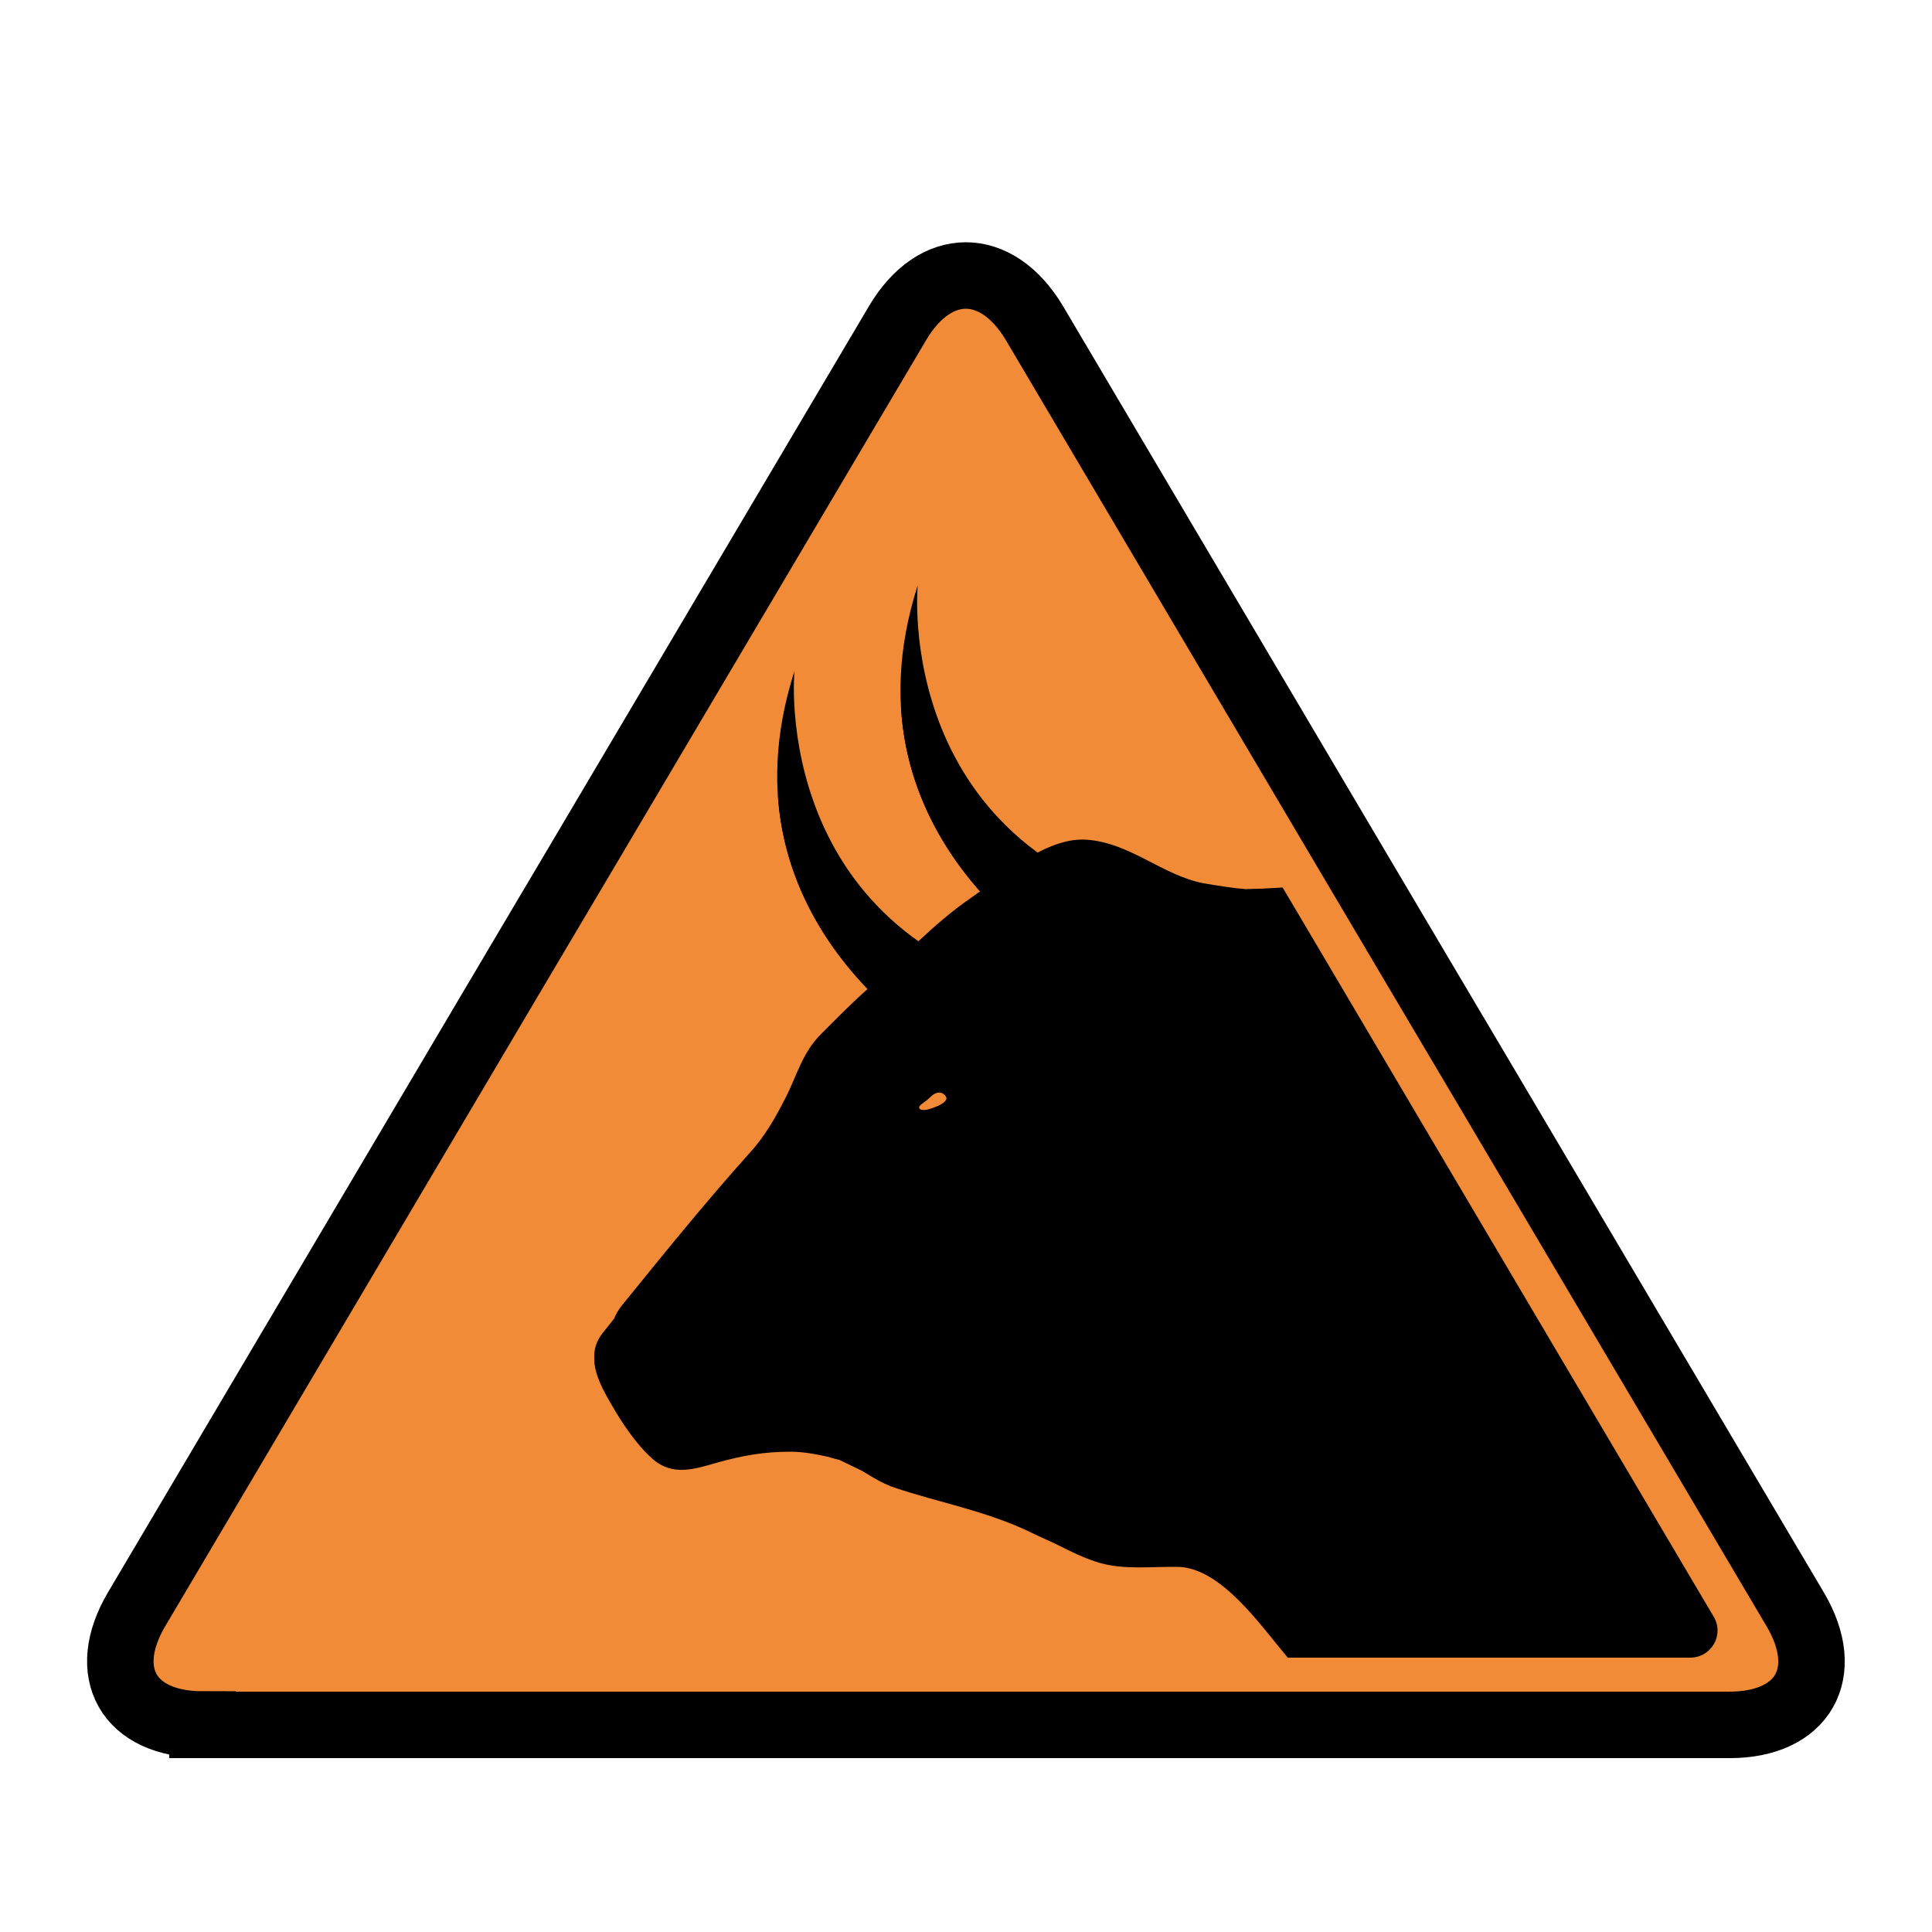 <?xml version="1.0" encoding="utf-8"?>
<!-- Generator: Adobe Illustrator 25.0.0, SVG Export Plug-In . SVG Version: 6.00 Build 0)  -->
<svg version="1.1" xmlns="http://www.w3.org/2000/svg" xmlns:xlink="http://www.w3.org/1999/xlink" x="0px" y="0px"
	 viewBox="0 0 500 500" style="enable-background:new 0 0 500 500;" xml:space="preserve">
<style type="text/css">
	.st0{fill:#F9FBFC;}
	.st1{display:none;}
	.st2{fill:#F28B37}
	.st3{fill:none;stroke:#000000;stroke-width:17.211;stroke-miterlimit:10;}
	.st4{clip-path:url(#SVGID_2_);}
</style>
<symbol  id="Nuevo_símbolo_1" viewBox="-16 -32.5 32 65.1">
	<path class="st0" d="M-3.5-21.9c0-0.2-0.2-0.4-0.4-0.4c-0.2,0-0.4,0.2-0.4,0.4c0,0.2,0.2,0.4,0.4,0.4C-3.7-21.6-3.5-21.7-3.5-21.9z
		"/>
	<path class="st0" d="M-1.3-17.6c0-0.2-0.2-0.4-0.4-0.4C-1.9-18-2-17.8-2-17.6c0,0.2,0.2,0.4,0.4,0.4C-1.5-17.2-1.3-17.4-1.3-17.6z"
		/>
	<path class="st0" d="M2-20.6c0-0.2-0.2-0.4-0.4-0.4c-0.2,0-0.4,0.2-0.4,0.4c0,0.2,0.2,0.4,0.4,0.4C1.8-20.2,2-20.4,2-20.6z"/>
	<path class="st0" d="M3.7-20c0-0.2-0.2-0.4-0.4-0.4c-0.2,0-0.4,0.2-0.4,0.4c0,0.2,0.2,0.4,0.4,0.4C3.5-19.6,3.7-19.8,3.7-20z"/>
	<path class="st0" d="M8.8-21.9c0-0.2-0.2-0.4-0.4-0.4c-0.2,0-0.4,0.2-0.4,0.4c0,0.2,0.2,0.4,0.4,0.4C8.6-21.6,8.8-21.7,8.8-21.9z"
		/>
	<path class="st0" d="M-0.1-12.6c0-0.2-0.2-0.4-0.4-0.4c-0.2,0-0.4,0.2-0.4,0.4c0,0.2,0.2,0.4,0.4,0.4C-0.3-12.2-0.1-12.4-0.1-12.6z
		"/>
	<path class="st0" d="M-2.4-10.6c0-0.2-0.2-0.4-0.4-0.4c-0.2,0-0.4,0.2-0.4,0.4c0,0.2,0.2,0.4,0.4,0.4C-2.6-10.2-2.4-10.4-2.4-10.6z
		"/>
	<path class="st0" d="M-5.5-18c0-0.2-0.2-0.4-0.4-0.4c-0.2,0-0.4,0.2-0.4,0.4c0,0.2,0.2,0.4,0.4,0.4C-5.7-17.6-5.5-17.7-5.5-18z"/>
	<path class="st0" d="M-6.6-22.3c0-0.2-0.2-0.4-0.4-0.4c-0.2,0-0.4,0.2-0.4,0.4c0,0.2,0.2,0.4,0.4,0.4C-6.7-22-6.6-22.1-6.6-22.3z"
		/>
	<path class="st0" d="M-0.1-25.4c0-0.2-0.2-0.4-0.4-0.4c-0.2,0-0.4,0.2-0.4,0.4c0,0.2,0.2,0.4,0.4,0.4C-0.3-25-0.1-25.2-0.1-25.4z"
		/>
	<path class="st0" d="M-0.5-21.6c0-0.2-0.2-0.4-0.4-0.4c-0.2,0-0.4,0.2-0.4,0.4c0,0.2,0.2,0.4,0.4,0.4C-0.7-21.2-0.5-21.4-0.5-21.6z
		"/>
	<path class="st0" d="M4-23.5c0-0.2-0.2-0.4-0.4-0.4c-0.2,0-0.4,0.2-0.4,0.4c0,0.2,0.2,0.4,0.4,0.4C3.9-23.1,4-23.3,4-23.5z"/>
	<path class="st0" d="M7-17.2c0-0.2-0.2-0.4-0.4-0.4c-0.2,0-0.4,0.2-0.4,0.4c0,0.2,0.2,0.4,0.4,0.4C6.9-16.8,7-17,7-17.2z"/>
	<path class="st0" d="M4-15.4c0-0.2-0.2-0.4-0.4-0.4c-0.2,0-0.4,0.2-0.4,0.4c0,0.2,0.2,0.4,0.4,0.4C3.9-15.1,4-15.2,4-15.4z"/>
	<path class="st0" d="M0.6-16.2c0-0.2-0.2-0.4-0.4-0.4c-0.2,0-0.4,0.2-0.4,0.4c0,0.2,0.2,0.4,0.4,0.4C0.5-15.8,0.6-16,0.6-16.2z"/>
	<path class="st0" d="M5.5-23.8c0-0.2-0.2-0.4-0.4-0.4c-0.2,0-0.4,0.2-0.4,0.4c0,0.2,0.2,0.4,0.4,0.4C5.4-23.5,5.5-23.6,5.5-23.8z"
		/>
	<path class="st0" d="M-2-21.6c0-0.2-0.2-0.4-0.4-0.4c-0.2,0-0.4,0.2-0.4,0.4c0,0.2,0.2,0.4,0.4,0.4C-2.2-21.2-2-21.4-2-21.6z"/>
	<path class="st0" d="M-3.9-23.5c0-0.2-0.2-0.4-0.4-0.4c-0.2,0-0.4,0.2-0.4,0.4c0,0.2,0.2,0.4,0.4,0.4C-4.1-23.1-3.9-23.3-3.9-23.5z
		"/>
	<path class="st0" d="M7-18.9c0-0.2-0.2-0.4-0.4-0.4c-0.2,0-0.4,0.2-0.4,0.4c0,0.2,0.2,0.4,0.4,0.4C6.9-18.5,7-18.7,7-18.9z"/>
	<path class="st0" d="M8.8-16.2c0-0.2-0.2-0.4-0.4-0.4c-0.2,0-0.4,0.2-0.4,0.4c0,0.2,0.2,0.4,0.4,0.4C8.6-15.8,8.8-16,8.8-16.2z"/>
	<path class="st0" d="M7-22.7c0-0.2-0.2-0.4-0.4-0.4c-0.2,0-0.4,0.2-0.4,0.4c0,0.2,0.2,0.4,0.4,0.4C6.9-22.3,7-22.5,7-22.7z"/>
	<path class="st0" d="M3.1-22c0-0.2-0.2-0.4-0.4-0.4c-0.2,0-0.4,0.2-0.4,0.4c0,0.2,0.2,0.4,0.4,0.4C2.9-21.6,3.1-21.8,3.1-22z"/>
	<path class="st0" d="M-3.9-26.9c0-0.2-0.2-0.4-0.4-0.4c-0.2,0-0.4,0.2-0.4,0.4c0,0.2,0.2,0.4,0.4,0.4C-4.1-26.5-3.9-26.7-3.9-26.9z
		"/>
	<path class="st0" d="M-3.5-18.9c0-0.2-0.2-0.4-0.4-0.4c-0.2,0-0.4,0.2-0.4,0.4c0,0.2,0.2,0.4,0.4,0.4C-3.7-18.5-3.5-18.7-3.5-18.9z
		"/>
	<path class="st0" d="M3.7-18c0-0.2-0.2-0.4-0.4-0.4c-0.2,0-0.4,0.2-0.4,0.4c0,0.2,0.2,0.4,0.4,0.4C3.5-17.6,3.7-17.7,3.7-18z"/>
	<path class="st0" d="M6.7-21.2c0-0.2-0.2-0.4-0.4-0.4c-0.2,0-0.4,0.2-0.4,0.4c0,0.2,0.2,0.4,0.4,0.4C6.5-20.8,6.7-21,6.7-21.2z"/>
	<path class="st0" d="M4.4-27.8c0-0.2-0.2-0.4-0.4-0.4S3.7-28,3.7-27.8c0,0.2,0.2,0.4,0.4,0.4S4.4-27.6,4.4-27.8z"/>
	<path class="st0" d="M-3.2-25.4c0-0.2-0.2-0.4-0.4-0.4s-0.4,0.2-0.4,0.4c0,0.2,0.2,0.4,0.4,0.4S-3.2-25.2-3.2-25.4z"/>
	<path class="st0" d="M6.7-15.1c0-0.2-0.2-0.4-0.4-0.4c-0.2,0-0.4,0.2-0.4,0.4c0,0.2,0.2,0.4,0.4,0.4C6.5-14.7,6.7-14.9,6.7-15.1z"
		/>
	<path class="st0" d="M9.9-9.5c0-0.2-0.2-0.4-0.4-0.4c-0.2,0-0.4,0.2-0.4,0.4c0,0.2,0.2,0.4,0.4,0.4C9.8-9.1,9.9-9.3,9.9-9.5z"/>
	<path class="st0" d="M5.2-13.4c0-0.2-0.2-0.4-0.4-0.4c-0.2,0-0.4,0.2-0.4,0.4c0,0.2,0.2,0.4,0.4,0.4C5-13,5.2-13.2,5.2-13.4z"/>
	<path class="st0" d="M5.5-19.2c0-0.2-0.2-0.4-0.4-0.4c-0.2,0-0.4,0.2-0.4,0.4c0,0.2,0.2,0.4,0.4,0.4C5.4-18.9,5.5-19,5.5-19.2z"/>
	<path class="st0" d="M2-23.1c0-0.2-0.2-0.4-0.4-0.4c-0.2,0-0.4,0.2-0.4,0.4c0,0.2,0.2,0.4,0.4,0.4C1.8-22.7,2-22.9,2-23.1z"/>
	<path class="st0" d="M-1.3-19.6c0-0.2-0.2-0.4-0.4-0.4C-1.9-20-2-19.8-2-19.6c0,0.2,0.2,0.4,0.4,0.4C-1.5-19.2-1.3-19.4-1.3-19.6z"
		/>
	<path class="st0" d="M-5.5-15.8c0-0.2-0.2-0.4-0.4-0.4c-0.2,0-0.4,0.2-0.4,0.4c0,0.2,0.2,0.4,0.4,0.4C-5.7-15.4-5.5-15.6-5.5-15.8z
		"/>
	<path class="st0" d="M-5.1-20.2c0-0.2-0.2-0.4-0.4-0.4c-0.2,0-0.4,0.2-0.4,0.4c0,0.2,0.2,0.4,0.4,0.4C-5.3-19.8-5.1-20-5.1-20.2z"
		/>
	<path class="st0" d="M-1.7-23.8c0-0.2-0.2-0.4-0.4-0.4c-0.2,0-0.4,0.2-0.4,0.4c0,0.2,0.2,0.4,0.4,0.4C-1.8-23.5-1.7-23.6-1.7-23.8z
		"/>
	<path class="st0" d="M2.7-26.1c0-0.2-0.2-0.4-0.4-0.4c-0.2,0-0.4,0.2-0.4,0.4c0,0.2,0.2,0.4,0.4,0.4C2.5-25.8,2.7-25.9,2.7-26.1z"
		/>
	<path class="st0" d="M4.4-21.2c0-0.2-0.2-0.4-0.4-0.4c-0.2,0-0.4,0.2-0.4,0.4c0,0.2,0.2,0.4,0.4,0.4C4.3-20.8,4.4-21,4.4-21.2z"/>
	<path class="st0" d="M2-18.3c0-0.2-0.2-0.4-0.4-0.4c-0.2,0-0.4,0.2-0.4,0.4c0,0.2,0.2,0.4,0.4,0.4C1.8-18,2-18.1,2-18.3z"/>
	<path class="st0" d="M2.3-15.8c0-0.2-0.2-0.4-0.4-0.4c-0.2,0-0.4,0.2-0.4,0.4c0,0.2,0.2,0.4,0.4,0.4C2.2-15.4,2.3-15.6,2.3-15.8z"
		/>
	<path class="st0" d="M-0.5-14.7c0-0.2-0.2-0.4-0.4-0.4c-0.2,0-0.4,0.2-0.4,0.4c0,0.2,0.2,0.4,0.4,0.4C-0.7-14.3-0.5-14.5-0.5-14.7z
		"/>
	<path class="st0" d="M5.9-7.2c0-0.2-0.2-0.4-0.4-0.4c-0.2,0-0.4,0.2-0.4,0.4c0,0.2,0.2,0.4,0.4,0.4C5.7-6.8,5.9-7,5.9-7.2z"/>
	<path class="st0" d="M-1.3-6.5c0-0.2-0.2-0.4-0.4-0.4C-1.9-6.8-2-6.7-2-6.5c0,0.2,0.2,0.4,0.4,0.4C-1.5-6.1-1.3-6.3-1.3-6.5z"/>
	<path class="st0" d="M2-3.5c0-0.2-0.2-0.4-0.4-0.4c-0.2,0-0.4,0.2-0.4,0.4c0,0.2,0.2,0.4,0.4,0.4C1.8-3.1,2-3.3,2-3.5z"/>
	<path class="st0" d="M6.3,1.5c0-0.2-0.2-0.4-0.4-0.4c-0.2,0-0.4,0.2-0.4,0.4c0,0.2,0.2,0.4,0.4,0.4C6.1,1.9,6.3,1.7,6.3,1.5z"/>
	<path class="st0" d="M-0.1,6.6c0-0.2-0.2-0.4-0.4-0.4c-0.2,0-0.4,0.2-0.4,0.4c0,0.2,0.2,0.4,0.4,0.4C-0.3,6.9-0.1,6.8-0.1,6.6z"/>
	<path class="st0" d="M-0.9-0.5c0-0.2-0.2-0.4-0.4-0.4c-0.2,0-0.4,0.2-0.4,0.4c0,0.2,0.2,0.4,0.4,0.4C-1-0.2-0.9-0.3-0.9-0.5z"/>
	<path class="st0" d="M-6.6-5.7c0-0.2-0.2-0.4-0.4-0.4c-0.2,0-0.4,0.2-0.4,0.4c0,0.2,0.2,0.4,0.4,0.4C-6.7-5.4-6.6-5.5-6.6-5.7z"/>
	<path class="st0" d="M0.6-5.7c0-0.2-0.2-0.4-0.4-0.4C0-6.1-0.1-5.9-0.1-5.7c0,0.2,0.2,0.4,0.4,0.4C0.5-5.4,0.6-5.5,0.6-5.7z"/>
	<path class="st0" d="M-0.1-10.2c0-0.2-0.2-0.4-0.4-0.4c-0.2,0-0.4,0.2-0.4,0.4c0,0.2,0.2,0.4,0.4,0.4C-0.3-9.8-0.1-10-0.1-10.2z"/>
	<path class="st0" d="M9.2-19.6C9.2-19.8,9-20,8.8-20c-0.2,0-0.4,0.2-0.4,0.4c0,0.2,0.2,0.4,0.4,0.4C9-19.2,9.2-19.4,9.2-19.6z"/>
	<path class="st0" d="M2.3-8.7c0-0.2-0.2-0.4-0.4-0.4c-0.2,0-0.4,0.2-0.4,0.4c0,0.2,0.2,0.4,0.4,0.4C2.2-8.3,2.3-8.5,2.3-8.7z"/>
	<path class="st0" d="M9.5-0.5c0-0.2-0.2-0.4-0.4-0.4C9-0.9,8.8-0.8,8.8-0.5c0,0.2,0.2,0.4,0.4,0.4C9.4-0.2,9.5-0.3,9.5-0.5z"/>
	<path class="st0" d="M4.8-11.5c0-0.2-0.2-0.4-0.4-0.4c-0.2,0-0.4,0.2-0.4,0.4c0,0.2,0.2,0.4,0.4,0.4C4.6-11.1,4.8-11.3,4.8-11.5z"
		/>
	<path class="st0" d="M-5.5,1.1c0-0.2-0.2-0.4-0.4-0.4c-0.2,0-0.4,0.2-0.4,0.4c0,0.2,0.2,0.4,0.4,0.4C-5.7,1.5-5.5,1.3-5.5,1.1z"/>
	<path class="st0" d="M2.3,10c0-0.2-0.2-0.4-0.4-0.4S1.6,9.8,1.6,10c0,0.2,0.2,0.4,0.4,0.4S2.3,10.2,2.3,10z"/>
	<path class="st0" d="M16,26.4c0-0.2-0.2-0.4-0.4-0.4s-0.4,0.2-0.4,0.4c0,0.2,0.2,0.4,0.4,0.4S16,26.6,16,26.4z"/>
	<path class="st0" d="M6.3,18.5c0-0.2-0.2-0.4-0.4-0.4c-0.2,0-0.4,0.2-0.4,0.4c0,0.2,0.2,0.4,0.4,0.4C6.1,18.9,6.3,18.7,6.3,18.5z"
		/>
	<path class="st0" d="M-4.8,10.4c0-0.2-0.2-0.4-0.4-0.4s-0.4,0.2-0.4,0.4c0,0.2,0.2,0.4,0.4,0.4S-4.8,10.6-4.8,10.4z"/>
	<path class="st0" d="M-15.3,18.1c0-0.2-0.2-0.4-0.4-0.4s-0.4,0.2-0.4,0.4c0,0.2,0.2,0.4,0.4,0.4S-15.3,18.3-15.3,18.1z"/>
	<path class="st0" d="M-7.3,6.2c0-0.2-0.2-0.4-0.4-0.4S-8.1,6-8.1,6.2c0,0.2,0.2,0.4,0.4,0.4S-7.3,6.4-7.3,6.2z"/>
	<path class="st0" d="M-1.7,12.9c0-0.2-0.2-0.4-0.4-0.4c-0.2,0-0.4,0.2-0.4,0.4c0,0.2,0.2,0.4,0.4,0.4C-1.8,13.3-1.7,13.1-1.7,12.9z
		"/>
	<path class="st0" d="M6.3,6.6c0-0.2-0.2-0.4-0.4-0.4S5.5,6.4,5.5,6.6c0,0.2,0.2,0.4,0.4,0.4S6.3,6.8,6.3,6.6z"/>
	<path class="st0" d="M-3.5-3.5c0-0.2-0.2-0.4-0.4-0.4c-0.2,0-0.4,0.2-0.4,0.4c0,0.2,0.2,0.4,0.4,0.4C-3.7-3.1-3.5-3.3-3.5-3.5z"/>
	<path class="st0" d="M-6.2-10.8c0-0.2-0.2-0.4-0.4-0.4C-6.8-11.1-7-11-7-10.8c0,0.2,0.2,0.4,0.4,0.4C-6.4-10.4-6.2-10.5-6.2-10.8z"
		/>
	<path class="st0" d="M-11.2-15.8c0-0.2-0.2-0.4-0.4-0.4s-0.4,0.2-0.4,0.4c0,0.2,0.2,0.4,0.4,0.4S-11.2-15.6-11.2-15.8z"/>
	<path class="st0" d="M-8.1-12.6c0-0.2-0.2-0.4-0.4-0.4s-0.4,0.2-0.4,0.4c0,0.2,0.2,0.4,0.4,0.4S-8.1-12.4-8.1-12.6z"/>
	<path class="st0" d="M-7,25.7c0-0.2-0.2-0.4-0.4-0.4c-0.2,0-0.4,0.2-0.4,0.4c0,0.2,0.2,0.4,0.4,0.4C-7.1,26.1-7,25.9-7,25.7z"/>
	<path class="st0" d="M5.5,32.2c0-0.2-0.2-0.4-0.4-0.4S4.8,32,4.8,32.2c0,0.2,0.2,0.4,0.4,0.4S5.5,32.4,5.5,32.2z"/>
	<path class="st0" d="M9.9,12.5c0-0.2-0.2-0.4-0.4-0.4c-0.2,0-0.4,0.2-0.4,0.4c0,0.2,0.2,0.4,0.4,0.4C9.8,12.9,9.9,12.7,9.9,12.5z"
		/>
	<path class="st0" d="M2.7-0.2c0-0.2-0.2-0.4-0.4-0.4C2.1-0.5,2-0.4,2-0.2C2,0,2.1,0.2,2.3,0.2C2.5,0.2,2.7,0,2.7-0.2z"/>
	<path class="st0" d="M4-6.1c0-0.2-0.2-0.4-0.4-0.4c-0.2,0-0.4,0.2-0.4,0.4c0,0.2,0.2,0.4,0.4,0.4C3.9-5.7,4-5.9,4-6.1z"/>
	<path class="st0" d="M7-11.1c0-0.2-0.2-0.4-0.4-0.4c-0.2,0-0.4,0.2-0.4,0.4c0,0.2,0.2,0.4,0.4,0.4C6.9-10.8,7-10.9,7-11.1z"/>
	<path class="st0" d="M0.6-27.8c0-0.2-0.2-0.4-0.4-0.4s-0.4,0.2-0.4,0.4c0,0.2,0.2,0.4,0.4,0.4S0.6-27.6,0.6-27.8z"/>
	<path class="st0" d="M-1.3-26.5c0-0.2-0.2-0.4-0.4-0.4c-0.2,0-0.4,0.2-0.4,0.4c0,0.2,0.2,0.4,0.4,0.4C-1.5-26.1-1.3-26.3-1.3-26.5z
		"/>
	<path class="st0" d="M-2.8-28.6c0-0.2-0.2-0.4-0.4-0.4c-0.2,0-0.4,0.2-0.4,0.4c0,0.2,0.2,0.4,0.4,0.4C-3-28.2-2.8-28.4-2.8-28.6z"
		/>
	<path class="st0" d="M-0.9-28.9c0-0.2-0.2-0.4-0.4-0.4s-0.4,0.2-0.4,0.4c0,0.2,0.2,0.4,0.4,0.4S-0.9-28.7-0.9-28.9z"/>
	<path class="st0" d="M1-32.2c0-0.2-0.2-0.4-0.4-0.4s-0.4,0.2-0.4,0.4c0,0.2,0.2,0.4,0.4,0.4S1-32,1-32.2z"/>
	<path class="st0" d="M2-29.3c0-0.2-0.2-0.4-0.4-0.4c-0.2,0-0.4,0.2-0.4,0.4c0,0.2,0.2,0.4,0.4,0.4C1.8-29,2-29.1,2-29.3z"/>
	<path class="st0" d="M5.2-25.8c0-0.2-0.2-0.4-0.4-0.4S4.4-26,4.4-25.8c0,0.2,0.2,0.4,0.4,0.4S5.2-25.5,5.2-25.8z"/>
	<path class="st0" d="M1.4-25c0-0.2-0.2-0.4-0.4-0.4c-0.2,0-0.4,0.2-0.4,0.4c0,0.2,0.2,0.4,0.4,0.4C1.2-24.6,1.4-24.8,1.4-25z"/>
	<path class="st0" d="M0.6-22.7c0-0.2-0.2-0.4-0.4-0.4s-0.4,0.2-0.4,0.4c0,0.2,0.2,0.4,0.4,0.4S0.6-22.5,0.6-22.7z"/>
	<path class="st0" d="M5.5-22.3c0-0.2-0.2-0.4-0.4-0.4s-0.4,0.2-0.4,0.4c0,0.2,0.2,0.4,0.4,0.4S5.5-22.1,5.5-22.3z"/>
	<path class="st0" d="M7.4-25.4c0-0.2-0.2-0.4-0.4-0.4s-0.4,0.2-0.4,0.4C6.7-25.2,6.8-25,7-25S7.4-25.2,7.4-25.4z"/>
	<path class="st0" d="M6.3-28.2c0-0.2-0.2-0.4-0.4-0.4s-0.4,0.2-0.4,0.4c0,0.2,0.2,0.4,0.4,0.4S6.3-28,6.3-28.2z"/>
	<path class="st0" d="M2.7-27.8c0-0.2-0.2-0.4-0.4-0.4C2.1-28.2,2-28,2-27.8c0,0.2,0.2,0.4,0.4,0.4C2.5-27.5,2.7-27.6,2.7-27.8z"/>
	<path class="st0" d="M-0.1-20.2c0-0.2-0.2-0.4-0.4-0.4s-0.4,0.2-0.4,0.4c0,0.2,0.2,0.4,0.4,0.4S-0.1-20-0.1-20.2z"/>
	<path class="st0" d="M-3.2-16.8c0-0.2-0.2-0.4-0.4-0.4s-0.4,0.2-0.4,0.4c0,0.2,0.2,0.4,0.4,0.4S-3.2-16.6-3.2-16.8z"/>
	<path class="st0" d="M3.1-13.7c0-0.2-0.2-0.4-0.4-0.4s-0.4,0.2-0.4,0.4c0,0.2,0.2,0.4,0.4,0.4S3.1-13.5,3.1-13.7z"/>
	<path class="st0" d="M2-12.2c0-0.2-0.2-0.4-0.4-0.4c-0.2,0-0.4,0.2-0.4,0.4c0,0.2,0.2,0.4,0.4,0.4C1.8-11.9,2-12,2-12.2z"/>
	<circle class="st0" cx="0.3" cy="-18" r="0.4"/>
	<circle class="st0" cx="-3.5" cy="-13.7" r="0.4"/>
</symbol>
<g id="BACKGROND" class="st1">
</g>
<g id="OBJECTS" class="st1">
</g>
<g id="DESIGNED_BY_FREEPIK">
	<g>
		<g>
			<g>
				<path class="st2" d="M52.4,446.3c-19.1,0-26.8-13.4-17-29.9l80.5-136.1c9.7-16.4,25.6-43.3,35.4-59.8l81-136.9
					c9.7-16.4,25.6-16.4,35.4,0l81,137c9.7,16.4,25.6,43.3,35.4,59.8l80.5,136.1c9.7,16.4,2.1,29.9-17,29.9H52.4z"/>
				<path class="st3" d="M52.4,446.3c-19.1,0-26.8-13.4-17-29.9l80.5-136.1c9.7-16.4,25.6-43.3,35.4-59.8l81-136.9
					c9.7-16.4,25.6-16.4,35.4,0l81,137c9.7,16.4,25.6,43.3,35.4,59.8l80.5,136.1c9.7,16.4,2.1,29.9-17,29.9H52.4z"/>
			</g>
		</g>
		<g>
			<defs>
				<path id="SVGID_1_" d="M196.6,122.1c19.7-33.3,52-33.3,71.7,0l43,72.7c16.4,27.7,43.2,73,59.6,100.8l72.6,122.8
					c2.8,4.7-0.6,10.6-6.1,10.6H291c-32.2,0-84.9,0-117.1,0H73.6c-32.2,0-45.1-22.7-28.7-50.4l49.1-83c16.4-27.7,43.2-73,59.6-100.8
					L196.6,122.1z"/>
			</defs>
			<clipPath id="SVGID_2_">
				<use xlink:href="#SVGID_1_"  style="overflow:visible;"/>
			</clipPath>
			<g class="st4">
				<g>
					<g>
						<path d="M205.6,173.7c0,0-6.8,70.4,70,85.3c0,0,18.1,3.2,8.4,16.1c0,0-12.6,12.1-37.9-2C246.2,273.1,184.3,240.1,205.6,173.7z
							"/>
						<path d="M284.1,275.1c2.1-2.8,2.9-5.1,2.8-7.1c-0.3,0.1-0.6,0.2-0.8,0.3c-3.5,1.5-6.8,2.8-10.5,3.4c-3.2,0.5-6.7,1-10,0.4
							c-3.8-0.7-7.3-1.9-10.9-3.5c-7.4-3.1-14.6-8-20.3-13.8c-3.3-3.4-6.3-7.1-9.7-10.5c-3.2-3.3-6.4-6.7-9.3-10.3
							c-5.1-6.4-8.7-13.7-11.6-21.3c-0.9-2.3-1.7-4.7-2.5-7.1c2.9,45,44.8,67.4,44.8,67.4C271.5,287.2,284.1,275.1,284.1,275.1z"/>
					</g>
					<path d="M890.7,498.6c-6-7.1-8.8-16-11.3-24.3c-3-9.6-1.8-18.7-1.8-29l-18.7,16.3c-4.5,14-15.6,27.3-14.4,42.7
						c0.8,9.8,3.7,18.5,7.6,27.5c4.6,10.6,5.8,22.1,5,33.6c-0.7,10.1-1.6,20.2-3,30.2c-1.3,9.1-0.7,19.4-5.6,27.6
						c-2.2,3.8-5.3,6.9-7.9,10.4c-2.7,3.7-3.8,8-5.9,12c-1.9,3.7-6.1,4.1-8.9,7.4c-1.7,2.1-5.1,6.6-6.3,10.1h43.3
						c1.4-1.2,2.9-2.5,4.4-3.1c-0.6-1.8-0.7-4.3-0.5-6.5c0.3-4.3,0.4-9.5,2.3-13.4c1.8-3.7,2.6-1.5,5.6-3.5c1.7-1.1,2-3.5,2.3-5.4
						c1-9.5,1.7-18.7,3.2-27.7c1.5-9.4,5.6-18.8,7.4-28.4c1.8-10,3.6-19.1,6.6-29c2.6-8.5,6.5-16.4,10.1-24.7
						C908,512.4,896.1,504.9,890.7,498.6z"/>
					<g>
						<path d="M918.8,632.1c0.5,0.3,1,0.6,1.6,0.7C919.8,632.6,919.3,632.4,918.8,632.1z"/>
						<path d="M953.3,578.5c-2-4.5-6.4-5.8-9.8-8.8c-1.3-1.2-2.3-2.6-3.1-4.2c0,0,0,0,0,0c-1.1-2.2-1.2-4.6-1.6-7
							c-0.4-2.4,0.1-4.9,0.4-7.4c0.4-2.7,0.6-5.4-0.3-7.5c-0.1,0.3-0.2,0.5-0.3,0.8c-0.1-0.3-0.3-0.6-0.5-0.8
							c-1-1.6-2.4-3.5-2.9-5.3c-0.6-2.3-0.5-5.1-0.5-7.6c0.2,0.9,0.7,1.8,1.1,2.6c0.6,1.1,1.3,2.4,2.1,3.4c1.9,2.2,3.1,4.2,3.4,7.1
							c0.4,3-0.4,5.7-0.6,8.6c-0.2,2.5-0.2,5,0.2,7.5c0.4,2.3,1.1,5.3,2.7,7.4c-1.8-8.4,3.7-16.5,1.4-24.7
							c-2.3-8.1-8.3-14.1-8.3-22.9c0-9.3,0.2-18.9,2.4-27.8c1.2-4.7,3.9-9.4,3.6-14.5c-0.3-4.8-1.2-8.5-3.5-12.7
							c-2.1-3.8-4.2-6.8-3.8-11.4c0.4-5,1.7-9.6,2.5-14.5c0.8-5,0.8-9.9,1.2-15.1c0.4-5,1.9-9.9,1.8-15.1
							c-0.2-20.6,0.5-41.1-1.2-61.6c-1.6-19.9-8.4-37.8-21.8-53.1c-5.9-6.8-13.6-13.4-22.3-16.1c-4.2-1.3-8.1-1.7-12.2-3.6
							c-4.1-1.9-7.9-4.1-11.9-6.2l2.4,10.3c9.4,4.9,18.1,12.6,25.3,20.4c5.7,6.1,11.2,10.9,15.9,18.3c11.4,18.2,13.6,42.5,11.9,63.4
							c-0.8,9.9-0.4,20.3-1.2,30.2c-0.4,5.1-1.2,9.1-2.4,13.8c-1.1,4.3-0.7,9-1.7,13.3c-1.2,4.7-2.7,9.1-3.1,13.9
							c-0.4,5.1,1.6,10.7-3,14c-3.6,2.6-7.3,3.2-10.1,7.2c-2.8,4-2.2,8.7-3.9,13.1c-1.7,4.4-6.1,7.1-8.3,11.5
							c-2.3,4.6-2.4,8.7-2.4,13.9c0,9.8-3.3,17.9,0,27.6c-0.1-8.3,5.3-14.2,5.9-22.3c0.4-5.6-0.7-21.5,8.4-21.6
							c-9.2,8.4-0.1,28.1-2.8,38.7c-1.7,6.6-3.6,11.5-3.6,18.7c0,6.5,2.2,11.4,3,17.3c0-8.8-1.4-17.4,3.1-25.2
							c-2.6,9.5-0.4,21.4,4.1,29.2c2.8,4.8,6.9,9.7,4.8,15.6c-1,2.6-2.8,5.1-3.5,7.7c-0.8,3.1-0.7,7.1,0.3,10.1
							c0.5,1.5,1.1,3.2,1.9,4.9c-0.4,1.9-0.7,3.8-0.7,5.6c0,5.4,1.9,12,7,14.7c-3.4-2.3-4-8.6-4.3-12c-0.1-1.4-0.2-3.1,0-4.7
							c1.1,1.6,2.4,2.9,4.1,3.5c-1-2-2.1-4.4-3.1-6.9c1.1-2,2.7-3.9,4.3-5.5c2.8-2.9,5.2-6,6.6-9.5c0.2,0.3,0.4,0.5,0.6,0.8
							c0.8,2.2,1.3,4.9,0.9,7.2c-0.4,2.4-2.2,4.5-3.3,6.6c-1.1,2.1-1.9,4.6-1.9,6.9c0,2.4,1.8,4.3,3.2,6.1c1.5,1.9,2.3,3.8,2.2,6.3
							c-0.1,2.7-2.3,5.2-2.8,7.9c-0.8,4.3,0.7,6.9,3.6,9.8c-1.5-2.2-3-3.6-2.7-6.5c0.2-2.3,1.5-4,2.6-5.8c2.8-4.2,2.8-8.2,0.3-12.8
							c-1.2-2.2-2-3.5-2-6.1c0-2.7,0.8-4.7,2-7c0.9-1.8,1.6-3.5,2.1-5.2c0.4,2,1.9,2.7,3.5,4.1c1.9,1.7,1.8,3.1,0.4,5.1
							c-1.6,2.3-2.8,3.3-2.7,6.3c0.1,6.7,5.2,9.7,10.2,12.9c-4.3-4.4-7.4-9.3-5.6-15.9c0.7-2.7,2.5-4.1,3.8-6.4
							c1.4-2.5,0.3-4.8-0.2-7.2c-1-5.5,3.9-8,4.8-12.9c0.9-4.8-0.8-10.7-3.6-14.6c-2.9-4.2-7.1-7.6-9.6-12c-0.8-1.4-1.6-2.8-2.1-4.3
							c-0.3-2.1-0.5-4.3-0.5-6.9c0-6.4,0.1-12.7,0-19.1c3.8,5.9,1.4,14.2,3.8,20.8c0.8,2,1.7,3.8,2.9,5.4c0.6,3.7,2.1,7.2,4.9,10.1
							c3.4,3.6,7.6,5.8,9.1,10.9c1.3,4.7-0.3,10.7-2.1,15.1c-1.5,3.7-2.9,8.5-1.1,12.4c-0.1-0.5-0.1-1-0.1-1.6c0-2.2,0.4-4,1.3-6
							c1.5-3.5,4-6.2,5.4-9.7C955,587.6,955.2,582.7,953.3,578.5z M922,591.2c-0.4,2.4-1.3,3.5-2.6,5.5c-1.3,1.9-2.2,4.1-3.3,6
							c-0.8,1.4-1.6,2.9-2.2,4.5c-0.6-2.6-0.8-5.1-0.3-7.4c0.6-2.6,2.6-5.3,3.4-7.8c1-2.8,0.7-6.9,0.5-10c0-0.6-0.1-1.2-0.2-1.7
							c0,0,0,0,0,0c1.1,1.4,2.1,2.6,3,3.7c0.6,1.7,1.3,3.3,1.9,5C922.1,589.7,922.1,590.4,922,591.2z M939.3,584.5
							c0.3,4.3-1,8.1-3.4,11.5c0.6-2.5,1.2-5,1.4-7.6c0.5-5.3-1.4-10.3-3.3-15c0.3,0.3,0.7,0.6,1,0.8
							C937.7,576.9,939.1,581,939.3,584.5z"/>
						<path d="M927.1,380.2c-0.6,6.7-0.6,13.6-0.8,20.5c15.8-33.6,5.3-58.2,5.3-58.2l-5.5,5.3C927.8,358.8,928,369.9,927.1,380.2z"
							/>
					</g>
					<path d="M918.8,632.1c0.5,0.3,1,0.6,1.6,0.7C919.8,632.6,919.3,632.4,918.8,632.1z"/>
					<path d="M471.9,664.8c0.5-1.6,1.1-3.3,1.5-4.9c0.5-2.1,1.2-3.9,2.4-5.9c0.7-1.3,1.5-2.7,2.8-3.6c1.3-0.9,2.9-1.1,4.4-1.6
						c1.1-0.4,2.7-1.3,3.2-2.5c0.5-1.4-0.1-3.5-0.4-4.8c-0.5-3-1.7-5.9-2.2-8.9c-0.1-0.6-0.2-1.2-0.2-1.8
						c-1.1-4.8-0.4-10.3-0.4-15.1c0-6.6,1.6-12.9,2.4-19.3c0.4-3.2,0.1-6.3,0.4-9.7c0.3-3.5,1.4-6.7,2.3-10.1
						c1.2-4.3,2.4-8.6,3.8-12.9c1.3-3.8,3.5-8.4,1.8-12.5c-1.5-3.7-4.7-7.2-7.9-9.3c-4-2.7-8.6-6-13.3-7.3c-3.4-0.9-6.7,0.1-10,0
						l-16.9,4c-0.8,1.7-0.2,6.9,0,9.3c0.3,3.4,1.3,6.6,1.6,10.1c0.3,3.4-0.2,6.7,0.9,10c1.1,3.2,2.8,6.5,4.7,9.4
						c1.8,2.7,3.3,5,4.3,8.1c1.2,3.6,1,7,1.3,10.8c0.5,7.2,0.4,14.8,0.4,22.1c0,5.1,0.8,9.9,1.5,14.6c0.8,5.3,0.8,8.9-3.1,12.8
						c-6.8,6.7-17.2,10.9-21.7,19.6c6.8,0.7,13.3-1.2,20.1-0.6c3.3,0.3,6.7,1.3,10.1,1.5C468.5,666.8,470.3,666.5,471.9,664.8z"/>
					<path d="M913.7,301.8c-3-4.3-5.8-9.6-9.5-13.4c-3.8-3.9-8.6-6.5-12.7-10c-7.1-6-14.9-11.8-24.1-13.5c-9.7-1.8-19.6-0.2-29.6-1
						c-9.3-0.8-17.7-3.7-27.7-3.7c-9.8,0-19.8,0.8-29,2.4c-4.7,0.8-9.7,1-14.5,1.8c-2.2,0.4-4.3,0.8-6.4,1.1
						c-7.9-0.4-15.8-0.7-23.8-0.7c-15.6,0.1-31.6-1.6-47.3-1.6c-16.9,0-33.7,0.4-50.1-2.4c-29.1-5.1-59.3-8.2-88.7-12.2
						c-27.8-3.8-54.8-9.4-82.7-11.1c-12.7-0.8-25.4-2.6-37-6.2c-11.7-3.7-23.6-8.9-35.4-9.9c-13.9-1.1-26.5,1.4-39.4,4.6
						c-11,2.7-21.9,3.9-33.5,4.1c-3.6-0.3-7.2-0.9-10.8-1.5c-10.8-2.1-19.1-10.6-30.5-11.3c-10.4-0.6-21.7,9.5-29.9,15.2
						c-9.6,6.6-17.7,15.5-26.5,23.4c-4.1,3.6-8.1,7.7-12,11.6c-5,4.9-6.3,10.8-9.4,16.8c-2.6,5.1-5.4,10-9.3,14.2
						c-11.3,12.6-22.3,26.2-33,39.4c-0.8,1-1.5,2.2-2,3.4c-1,1.3-2.1,2.6-3.1,3.9c-4.4,5.8-0.7,12.4,2.5,17.8
						c2.7,4.7,6.3,10.1,10.4,13.8c5.3,4.8,11,2.8,17,1.1c6.4-1.8,12-2.8,18.9-2.8c3.1,0,6.5,0.6,9.6,1.3c0.8,0.2,1.9,0.6,3,0.8
						c5.1,2.5,9,6,14.3,7.8c11.3,3.8,23.6,6,34.9,11.4c5.8,2.8,12.6,5.8,18.6,7.5c6.3,1.8,13.5,0.9,20.1,1
						c11.2,0.2,21.4,15.1,28.3,23.3c8.3,9.7,14.5,21.1,20.6,32.2c6.1,11.2,8.6,23.8,19.3,31.6c9.6,7,17.7,14.3,26.1,22.9
						c8.5,8.8,15.9,19.2,25,27.4c2.2,1.9,4.4,3.2,6.8,4c3.3,2.2,7.2,3.8,10.7,4.3c3,0.5,6,0.5,9,0.2c2.2,0.2,4.5,0.4,7.1,0.6
						c5.9,0.5,12,0.2,17.1,3.8c4.9,3.5,7.6,7.9,10.3,13.1c5.5,10.6,10.7,19.6,13.5,30.8c3,12.1,1.2,25.5,0.4,37.8
						c-0.3,4.3-0.1,9.2-2.8,12.7c-2.4,3.2-6.9,5.2-9.7,8c-6,6-13.7,11.9-17.4,19.2c6.5,0.7,13.4,0.2,20,0.2c5.6,0,14.6,1.7,19.4-1.4
						c4.5-2.9,4.6-8.9,9-12.1c5.4-3.9,9.4-3.1,11.1-10.6c2.8-12.3-6.5-23.4-6.5-36.2c0.1-13.6-0.9-27.4,3.4-40.2
						c5.3-15.8,6.4-29.8,7.8-46.8c0.7-1.2,1.6-2.9,2.2-4.1c3.8-3,7.8-5.6,12.3-6.2c6.5-1,13.5,0.6,20.1,0c6.3-0.6,12.7-0.8,19.3-0.8
						c13.1,0.1,26.3-2.5,39.2-4.2c13.1-1.7,26.6-4.4,39.6-7.7c13.3-3.4,26.8-4.8,40.2-9c13.4-4.3,28.4-9.6,41.9-12
						c12.1-2.2,23.9-6.2,35.3-9.7c2.1-0.6,4.3-1.3,6.4-2c12.2,13.3,16.3,31.9,23.2,48.4c0.2,0.5,0.5,1,0.7,1.4c0,0.1,0,0.2,0.1,0.3
						c0.1,0.2,0.2,0.4,0.3,0.6c2.2,4.5,4.9,8.9,7,13.3c0.1,0.2,0.2,0.4,0.3,0.6c0.1,0.3,0.2,0.5,0.4,0.8c1.5,3.5,2.4,6.9,3,10.6
						c0.6,3.5,1,8,0.5,11.6c-0.9,6-3.8,12-5.3,17.6c-2.4,9.1-4.2,18.3-6.4,27.4c-0.7,3-1.8,5.9-2.9,8.7
						c-9.5,23.4-10.7,33.9-24.4,42.4c-3.8,2.3-6.8,5.2-9.3,8.8c-1.4,1.9-2.6,3.9-3.9,5.7c0,0,0,0-0.1,0.1h40.9
						c0.5-0.6,1-1.3,1.7-2.2c2.2-3,4.2-2.8,7-4.5c4.3-2.7,3.7-10.8,5.1-15.4c2.5-8.1,5.6-16.1,9.1-24.1c3.8-8.8,6.2-18.4,10.4-27
						c4.2-8.8,5.7-18.3,10.7-26.7c2.4-4,4.8-8,7.3-12.1c0.5-0.8,1.1-1.6,1.6-2.5c2.6-2.1,4.9-4.2,5.9-7.5c1.3-4.4,0.3-9.6-0.7-14
						c-2.2-9.9-6.2-17-6-27.8c0.2-9.2,2.5-19.4,6.6-27.8c4.7-9.4,10.8-18.2,15.2-27.8c5-10.8,11.5-21.6,17.5-31.9
						c2.9-5,5.1-10.5,7.9-15.8c2.7-5.3,6.3-9.8,9.1-15.1c4.5-8.8,7.8-17.9,9.5-27.8C935.4,340.9,925.8,318.9,913.7,301.8z"/>
					<path d="M285.4,233.2c0,0,6.8-6.5,20.5-2.3c0,0,23.5,4.9,10,22.1C316,252.9,283.6,252.1,285.4,233.2z"/>
					<path d="M299.1,241.2l5.1-5.1c0,0-6.8-2.3-11.6-6.2c-4.8,1-7.2,3.3-7.2,3.3c-0.3,2.7,0.2,5.1,1.2,7.1c3.6,1.1,7.7,2.3,7.7,2.3
						L299.1,241.2z"/>
					<g>
						<path d="M237.5,151.5c0,0-6.8,70.4,70,85.3c0,0,18.1,3.2,8.5,16.1c0,0-12.6,12.1-37.9-2C278.1,250.9,216.2,217.9,237.5,151.5z
							"/>
						<path d="M316,252.9c2.1-2.8,2.9-5.2,2.8-7.1c-0.3,0.1-0.6,0.2-0.8,0.3c-3.5,1.5-6.8,2.8-10.5,3.4c-3.2,0.5-6.7,1-10,0.4
							c-3.8-0.7-7.3-1.9-10.9-3.5c-7.4-3.1-14.6-8-20.3-13.8c-3.3-3.4-6.3-7.1-9.7-10.5c-3.2-3.2-6.4-6.7-9.3-10.3
							c-5.1-6.4-8.7-13.7-11.6-21.3c-0.9-2.3-1.7-4.7-2.5-7.1c2.9,45,44.8,67.4,44.8,67.4C303.4,265,316,252.9,316,252.9z"/>
					</g>
					<path d="M540.5,437.6c11.1,17.5,0,45.9,0,45.9c2.9,17.6-2.7,35.6-5.4,43.1c4.1-3.2,8.3-6.2,13.1-6.9c1.8-0.3,3.6-0.3,5.4-0.3
						c5.4-26.1-1.2-35.5-1.2-35.5C562,454.1,540.5,437.6,540.5,437.6z"/>
					<path d="M790.3,474.3c0,0-23.3-26.6-9.3-78.1c0,0-23.2,41.8-2,81.6c1.6-0.5,3.2-1,4.8-1.5C786,475.6,788.1,475,790.3,474.3z"/>
					<path d="M443.2,480.1c-0.4-4.8-0.5-14.4-3.7-18.3c-2.5-3-7.4-5.8-10.6-8c-6.9-5.1-8.2-4.6-13.2-11.8c-6-8.8-0.6-21.6-9.5-29
						c-6-5-20.8-6.9-21.7-15.2c-1.1-9.9-0.1-19.6-2.4-29c-2.4-9.7-6.8-18.4-10.9-27.5c-1.4,4.1-0.6,8.9-1.8,13.1
						c-1.1,4.1-2.9,8.1-4.3,12c-1.4,4-2.8,8.1-4.4,12.1c-1,2.6-3.6,6.1-4.4,9.2c1.3-9.3,3.6-18.8,1.5-28.5
						c-2.2-10.1-6.2-19.7-9.7-29.4c2.5,12.7-1.5,25.4-5.9,37.2c-3.8,10.2-8.3,20.5-16.5,28.2c2.6-12.6,2.1-25.1,0-37.8
						c-1.1-6.9-2.5-13.8-4.2-20.5c-1.6-6.3-4.9-12.3-6.1-18.5c2.3,10.1,1.5,22.1,0,32.4c-1.4,9.4-3.4,19-6.8,27.6
						c-1.2,3-10.8,22-16.9,16c-1.8-1.7-0.6-11.4-1-14.1c-0.6-3.8-0.8-8.6-3.5-11.4c-1.9,8-6.4,17-12.8,22.9
						c-1.9,1.7-4.3,3.5-6.8,4.9c5.6,2.7,11.2,6.1,17.1,7.8c6.3,1.8,13.5,0.9,20.1,1c11.2,0.2,21.4,15.1,28.3,23.3
						c8.3,9.7,14.5,21.1,20.6,32.2c6.1,11.2,8.6,23.8,19.3,31.6c9.6,7,17.7,14.3,26.1,22.9c8.5,8.8,15.9,19.2,25,27.4
						c2.2,1.9,4.4,3.2,6.8,4c3.3,2.2,7.2,3.8,10.7,4.3c2.5,0.4,5,0.4,7.6,0.3c0.1-2.7-1.3-5.6-1.5-8.8
						C446.3,521.6,445.2,501.2,443.2,480.1z"/>
					<path d="M478.5,558.7c-0.1-0.1-12.8-15.7-13.6-36.2c0,0-3.7,10-2.9,18.1c0,0-11.3-15.7-8.5-39.4c0,0-10,27.8-10.4,50.1
						c2.5,0.3,5.1,0.3,7.7,0c2.2,0.2,4.5,0.4,7.1,0.6c5.9,0.5,12,0.2,17.1,3.8C476.4,556.6,477.5,557.6,478.5,558.7z"/>
					<path d="M333.7,246.9c0,0,12.1,30.2,11.7,60.3C345.3,307.2,356.2,272.2,333.7,246.9z"/>
					<path d="M328.9,257.7c0,0,1.2,35.3-5.6,49.5C323.2,307.2,337.3,289.9,328.9,257.7z"/>
					<path d="M257.2,277c0,0-11.3-17.7-27.4,0c0,0,0-12.1,8-14.9c0,0-28.6,9.3-15.3,38.2c0,0,8,17.7,31.8,13.3
						c0,0-12.1-0.8-18.9-11.7c0,0,13.7,13.3,32.4-3.6c0,0-12.6,6.2-20.3,0C247.6,298.4,264.4,294.4,257.2,277z"/>
					<path d="M227.1,288.3c0,0,11.8-28.8,30.1-11.3c0,0,2.1,16.3-16.5,19.3C240.7,296.3,231.6,298.6,227.1,288.3z"/>
					<path d="M254.4,282.5"/>
					<path d="M254.4,282.5c0,0-5.8,11.2-20.8,7.4C233.7,289.9,236.5,267.6,254.4,282.5"/>
					<path d="M230.3,383.3c-2-1-4.2-2.1-6-3.4c-3.3-2.4-6.2-5-9.7-7.2c-2.6-1.7-5.9-3.4-9-3.7c-3.4-0.3-7,0.5-10.3-0.3
						c-1.1-0.3-2.1-0.9-3.3-0.9c-1.2,0-2.2,0.4-3.3,0.6c-2.3,0.4-5.1,0.3-7.3-0.5c-2-0.7-3.6-2-4.8-3.9c-1.1-1.6-1.8-4-3.5-5.2
						c-1.1-0.7-2.6-0.8-3.9-0.6c-1,0.2-1.8,1.1-2.7,1.2c-1.9,0.3-3.6-1.5-4.9-2.7c-0.7-0.7-1.5-1.5-2.1-2.3
						c-0.6-0.7-0.9-2.3-1.7-2.9c-1.3-1-2.6-0.2-4,0.4c0.1,4,2.4,8.1,4.5,11.7c2.7,4.7,6.3,10.1,10.4,13.8c5.3,4.8,11,2.8,17,1.1
						c6.4-1.8,12-2.8,18.9-2.8c3.1,0,6.5,0.6,9.6,1.3c0.8,0.2,1.9,0.6,3,0.8c5,2.4,10,5,15.2,6.8C231.7,384.1,231,383.7,230.3,383.3
						z"/>
					<path d="M804.9,670.2c-1.5-3-2.2-5.8-4.4-8.4c-3.2-3.9-7.4-4.7-11.7-5.9c-0.7,0.5-1.4,1-2.2,1.5c-3.8,2.3-6.8,5.2-9.3,8.8
						c-1.4,1.9-2.6,3.9-3.9,5.7c0,0,0,0-0.1,0.1h32.6C805.5,671.3,805.2,670.8,804.9,670.2z"/>
					<path d="M493.8,677.6c-0.3-0.3-0.6-0.7-1-1.1c-2.6-3.2-3.3-7-6-10c-1.2-1.4-2.4-2.4-3.9-3.2c-0.4-0.2-0.8-0.3-1.3-0.4
						c-4.8,4.4-9.7,9-12.4,14.4c6.5,0.7,13.4,0.2,20,0.2C490.7,677.4,492.2,677.5,493.8,677.6z"/>
					<path class="st2" d="M244.9,284c0.3,0.8-1,1.8-2.9,2.5c-1.9,0.8-3.7,1.1-4.1,0.3c-0.3-0.8,1.4-1.4,2.9-2.9
						C243,281.7,244.6,283.2,244.9,284z"/>
				</g>
			</g>
		</g>
	</g>
</g>
</svg>
